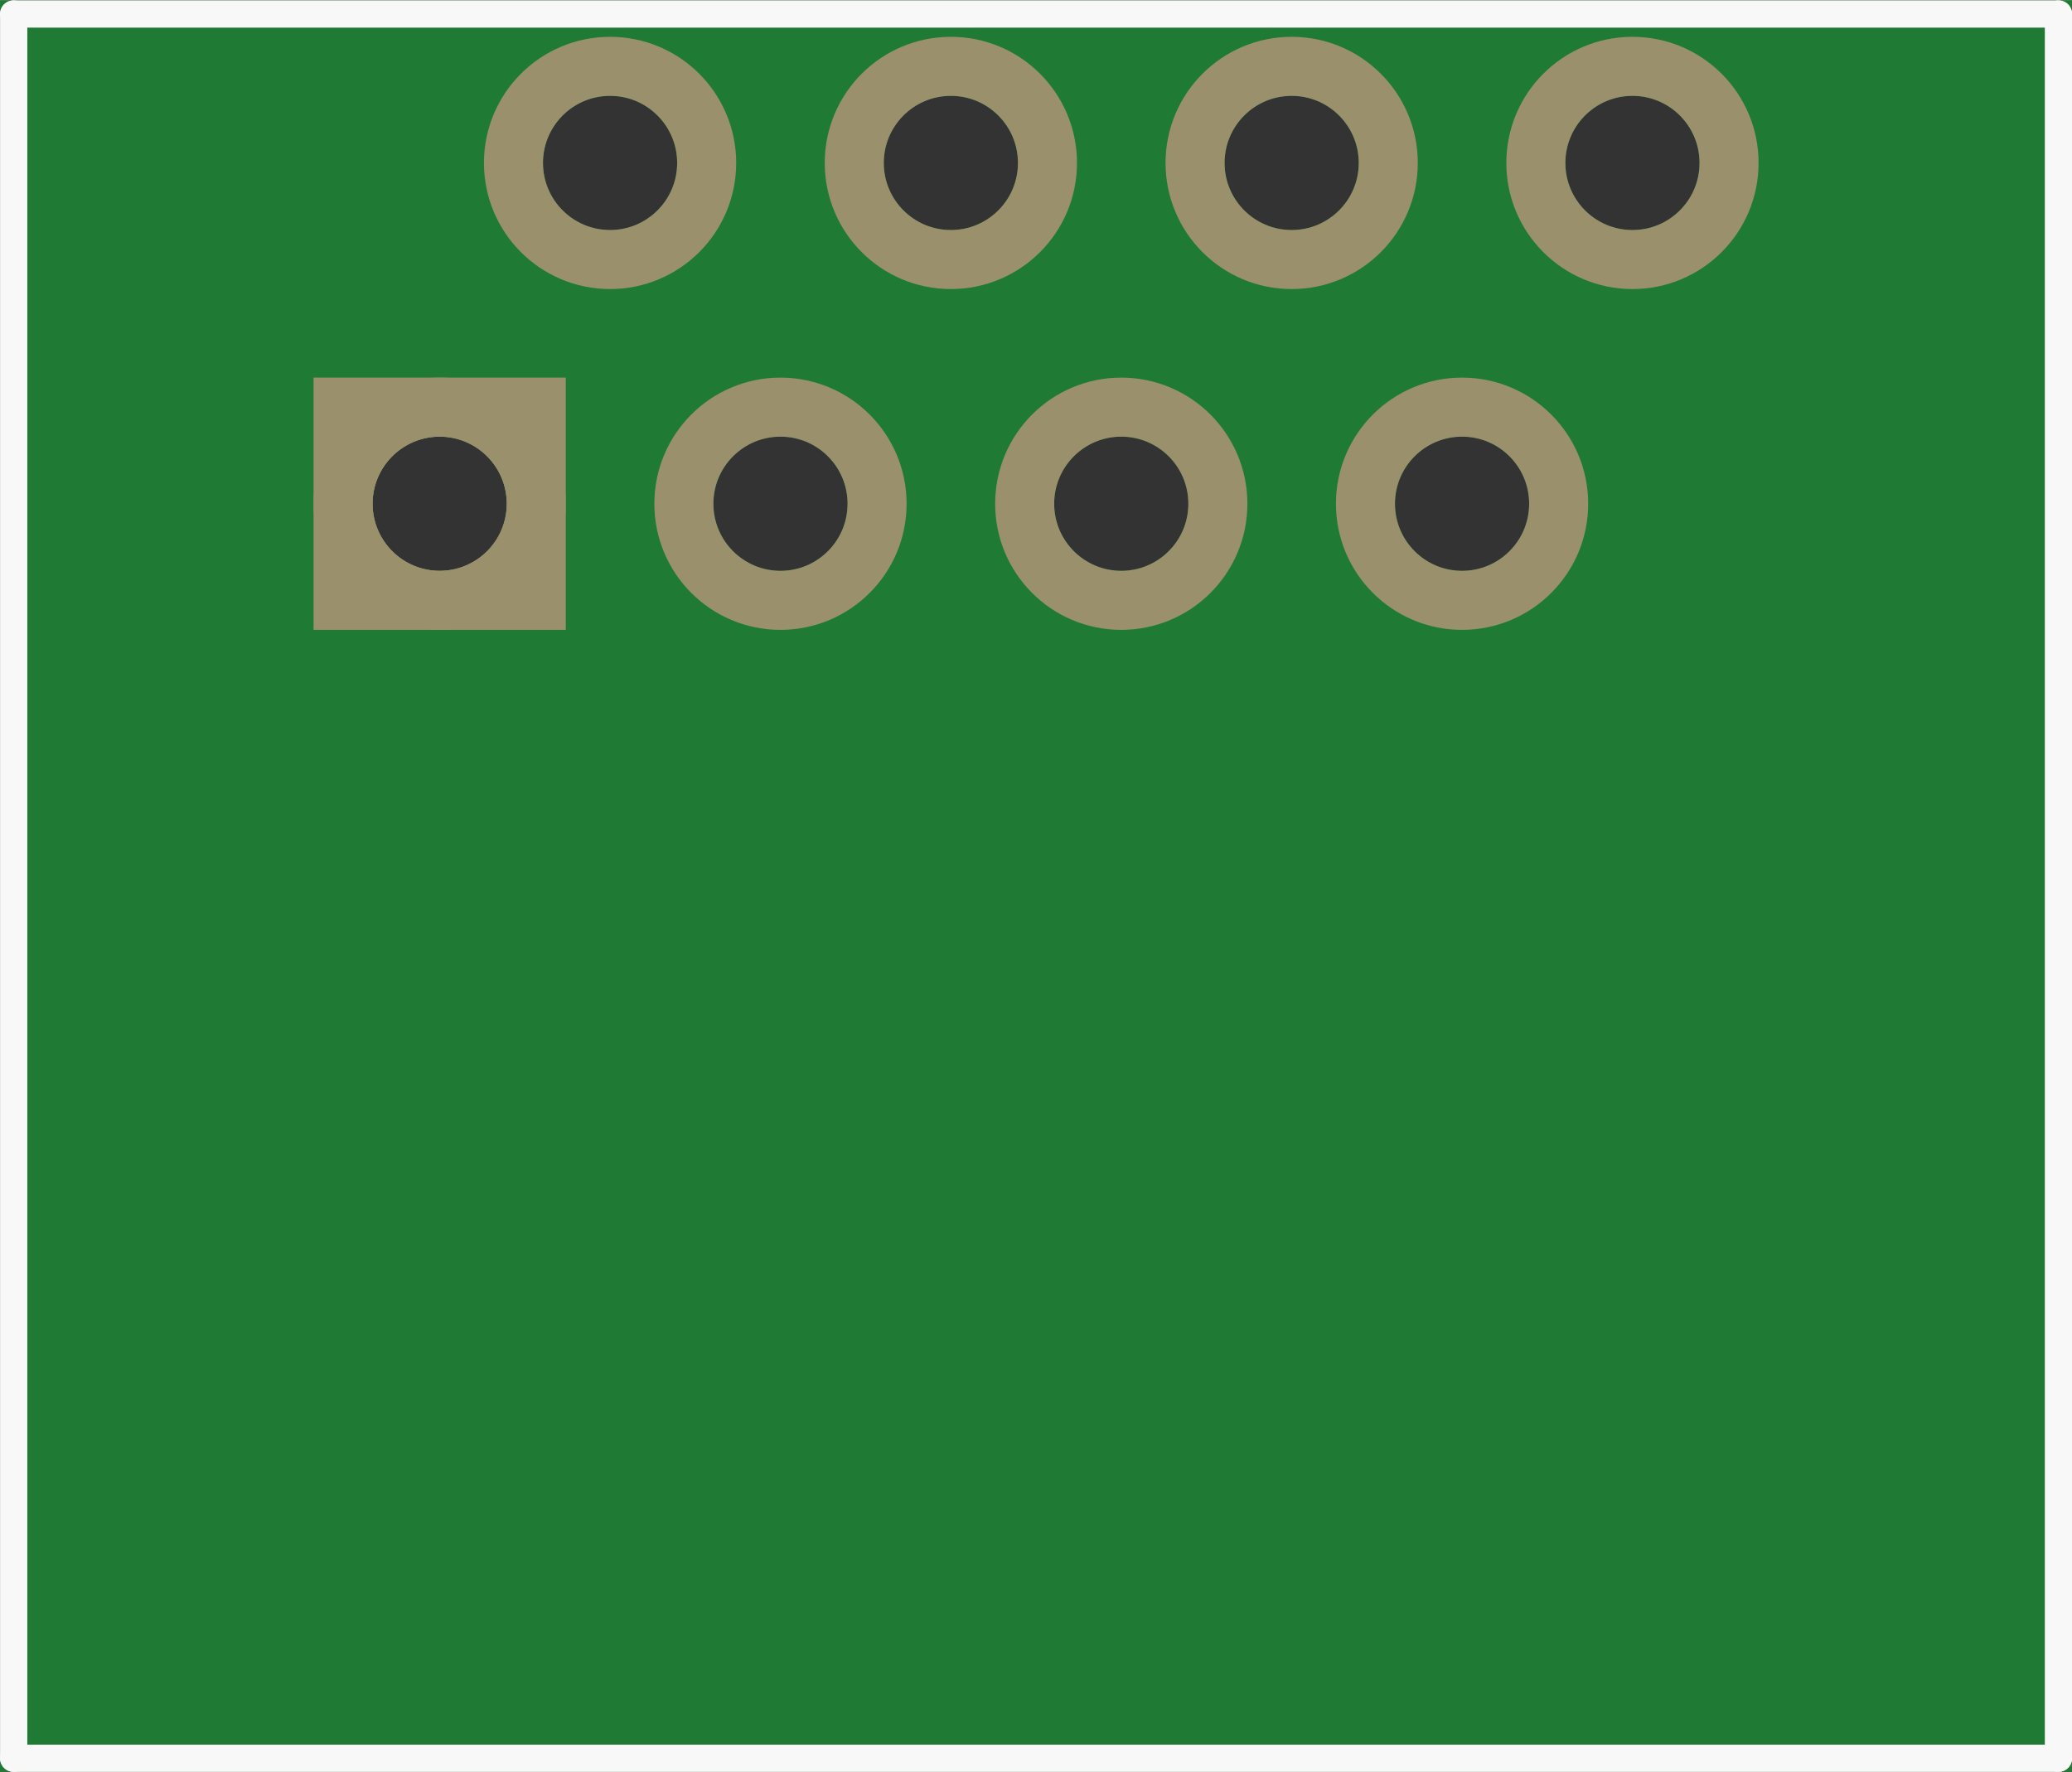 <?xml version='1.0' encoding='UTF-8' standalone='no'?>
<!-- Created with Fritzing (http://www.fritzing.org/) -->
<svg xmlns:svg='http://www.w3.org/2000/svg' xmlns='http://www.w3.org/2000/svg' version='1.2' baseProfile='tiny' x='0in' y='0in' width='0.608in' height='0.52in' viewBox='0 0 15.443 13.203' >
<rect x="0" y="0" width="15.443" height="13.203" fill="#333333" stroke="none"/>
<g id='breadboard'>
<path fill='#1F7A34' stroke='none' stroke-width='0' d='M0,0l15.443,0 0,13.203 -15.443,0 0,-13.203z
M11.667,1.212a0.5,0.5 0 1 0 1,0 0.5,0.5 0 1 0 -1,0z
M10.397,3.752a0.5,0.5 0 1 0 1,0 0.5,0.5 0 1 0 -1,0z
M9.127,1.212a0.5,0.5 0 1 0 1,0 0.5,0.5 0 1 0 -1,0z
M6.587,1.212a0.5,0.5 0 1 0 1,0 0.5,0.5 0 1 0 -1,0z
M4.047,1.212a0.5,0.5 0 1 0 1,0 0.5,0.5 0 1 0 -1,0z
M7.857,3.752a0.5,0.5 0 1 0 1,0 0.5,0.5 0 1 0 -1,0z
M5.317,3.752a0.5,0.5 0 1 0 1,0 0.5,0.5 0 1 0 -1,0z
M2.777,3.752a0.5,0.5 0 1 0 1,0 0.5,0.5 0 1 0 -1,0z
'/>
<circle id='connector0pin' connectorname='8' cx='12.167' cy='1.212' r='0.72' stroke='#9A916C' stroke-width='0.44' fill='none' />
<circle id='connector1pin' connectorname='7' cx='10.897' cy='3.752' r='0.72' stroke='#9A916C' stroke-width='0.44' fill='none' />
<circle id='connector2pin' connectorname='6' cx='9.627' cy='1.212' r='0.72' stroke='#9A916C' stroke-width='0.44' fill='none' />
<circle id='connector3pin' connectorname='4' cx='7.087' cy='1.212' r='0.72' stroke='#9A916C' stroke-width='0.44' fill='none' />
<circle id='connector4pin' connectorname='2' cx='4.547' cy='1.212' r='0.72' stroke='#9A916C' stroke-width='0.44' fill='none' />
<circle id='connector5pin' connectorname='5' cx='8.357' cy='3.752' r='0.72' stroke='#9A916C' stroke-width='0.44' fill='none' />
<circle id='connector6pin' connectorname='3' cx='5.817' cy='3.752' r='0.72' stroke='#9A916C' stroke-width='0.44' fill='none' />
<circle id='connector7pin' connectorname='1' cx='3.277' cy='3.752' r='0.72' stroke='#9A916C' stroke-width='0.44' fill='none' />
<path stroke='none' stroke-width='0' d='m2.337,2.812 1.88,0 0,1.88 -1.88,0 0,-3zM2.777,3.752a0.5,0.5 0 1 0 1,0 0.5,0.5 0 1 0 -1,0z
' fill='#9A916C' />
<line x1='0.102' y1='0.102' x2='15.342' y2='0.102' stroke='#f8f8f8' stroke-width='0.203' stroke-linecap='round'/>
<line x1='0.102' y1='13.102' x2='0.102' y2='0.102' stroke='#f8f8f8' stroke-width='0.203' stroke-linecap='round'/>
<line x1='0.102' y1='13.102' x2='15.342' y2='13.102' stroke='#f8f8f8' stroke-width='0.203' stroke-linecap='round'/>
<line x1='15.342' y1='0.102' x2='15.342' y2='13.102' stroke='#f8f8f8' stroke-width='0.203' stroke-linecap='round'/>
</g>
</svg>